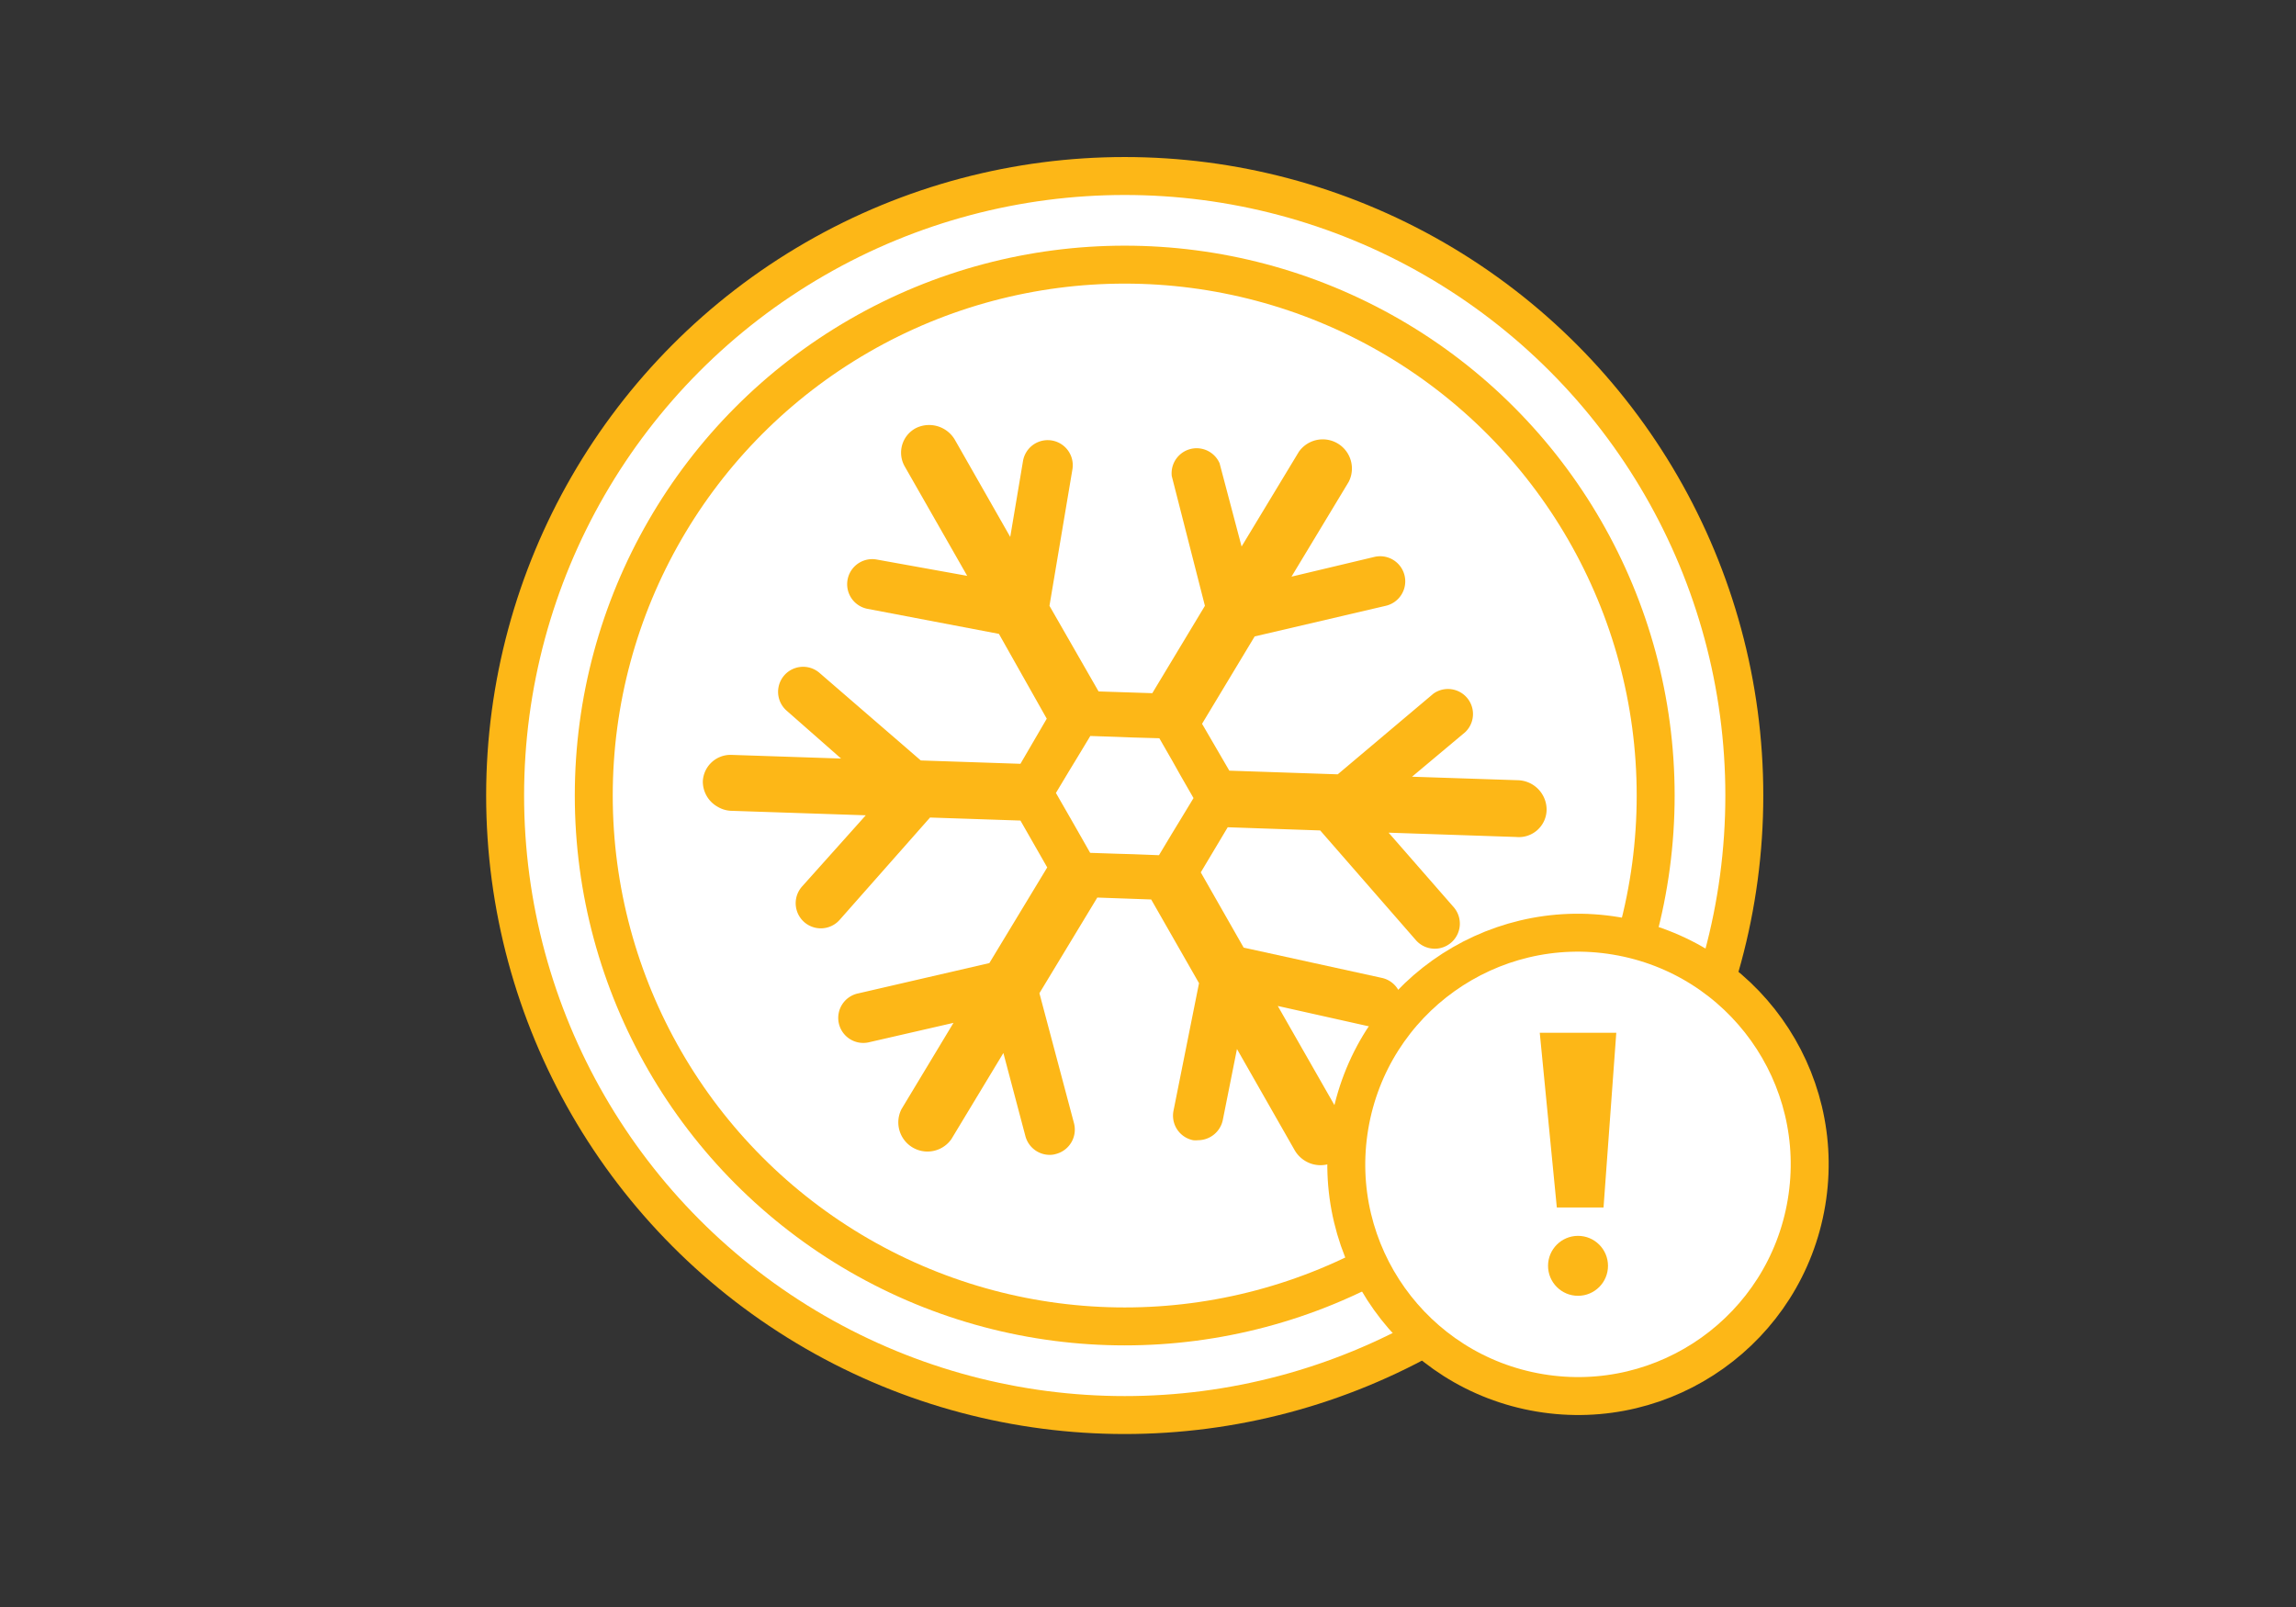 <svg id="Layer_1" data-name="Layer 1" xmlns="http://www.w3.org/2000/svg" xmlns:xlink="http://www.w3.org/1999/xlink" viewBox="0 0 144 100.8"><rect x="0" y="0" width="144" height="100.8" fill="#333333" stroke="none"/><defs><clipPath id="clip-path"><circle cx="70.54" cy="49.9" r="40.05" fill="none"/></clipPath><clipPath id="clip-path-2"><rect x="-67.83" y="-533.73" width="888.92" height="816.76" fill="none"/></clipPath><clipPath id="clip-path-3"><circle cx="70.54" cy="49.9" r="34.49" fill="none"/></clipPath></defs><title>311 icons</title><circle cx="70.54" cy="49.9" r="38.5" transform="translate(-14.62 64.5) rotate(-45)" fill="#fff"/><g clip-path="url(#clip-path)"><g clip-path="url(#clip-path-2)"><circle cx="70.54" cy="49.9" r="40.05" fill="none" stroke="#fdb717" stroke-linecap="round" stroke-miterlimit="10" stroke-width="4.76"/></g></g><g clip-path="url(#clip-path-3)"><g clip-path="url(#clip-path-2)"><circle cx="70.54" cy="49.9" r="34.49" fill="none" stroke="#fdb717" stroke-linecap="round" stroke-miterlimit="10" stroke-width="4.76"/></g></g><circle cx="98.97" cy="73.03" r="14.53" transform="translate(10.59 158.58) rotate(-80.49)" fill="#fff" stroke="#fdb717" stroke-linecap="round" stroke-miterlimit="10" stroke-width="2.38"/><polygon points="96.57 64.78 101.37 64.78 100.57 75.74 97.64 75.74 96.57 64.78" fill="#fdb717"/><circle cx="98.97" cy="79.4" r="1.88" fill="#fdb717"/><path d="M95.21,48.94l-6.65-.22,3.34-2.8a1.57,1.57,0,0,0-2-2.41l-6,5.06h0l-6.8-.23L75.39,45.4l3.3-5.48L86.91,38a1.57,1.57,0,1,0-.7-3.07L81,36.17l3.59-5.95a1.83,1.83,0,0,0-3.13-1.88l-3.59,5.94-1.38-5.22a1.57,1.57,0,0,0-3,.8L75.57,38l-3.3,5.48h0l-3.37-.11L65.82,38l1.44-8.56a1.57,1.57,0,1,0-3.1-.52l-.8,4.76-3.47-6.09a1.87,1.87,0,0,0-2.46-.73,1.74,1.74,0,0,0-.68,2.41l3.91,6.85L55,35.1a1.57,1.57,0,0,0-.59,3.09l8.24,1.57,3,5.32h0L64,47.91l-6.25-.21-6.35-5.49a1.57,1.57,0,1,0-2.06,2.37l3.41,3-6.89-.23A1.74,1.74,0,0,0,44.08,49,1.81,1.81,0,0,0,45,50.6a1.79,1.79,0,0,0,.91.26l8.39.28-4,4.47a1.57,1.57,0,1,0,2.36,2.09l5.67-6.42,5.67.19,1.68,2.94-3.63,6-8.22,1.9a1.57,1.57,0,1,0,.7,3.06l5.27-1.21-3.26,5.41a1.83,1.83,0,0,0,3.13,1.88l3.26-5.4,1.38,5.21a1.58,1.58,0,0,0,1.52,1.18,1.37,1.37,0,0,0,.41-.06,1.58,1.58,0,0,0,1.12-1.92L65.19,62.3l3.63-6,3.38.12,3,5.25-1.6,8a1.57,1.57,0,0,0,1.23,1.85,1.34,1.34,0,0,0,.31,0,1.59,1.59,0,0,0,1.55-1.26l.89-4.46,3.62,6.35a1.89,1.89,0,0,0,.66.67,1.85,1.85,0,0,0,1.81.06,1.74,1.74,0,0,0,.68-2.41l-4.21-7.37L86,64.41a1.57,1.57,0,1,0,.67-3.07L78,59.44l-2.69-4.72L77,51.89l5.8.2,6,6.88a1.57,1.57,0,0,0,2.37-2.07l-4.08-4.67,8,.27A1.74,1.74,0,0,0,97,50.78,1.85,1.85,0,0,0,95.21,48.94ZM74.7,51.82l-.53.87-1.06,1.75L71,54.36l-1,0-2.1-.07-1-1.81-.52-.91-1-1.81L66.37,48l.53-.87,1-1.74,2.1.07,1,0,2.09.07,1,1.81.51.91,1,1.81Z" fill="#fdb717"/><polygon points="75.76 50.07 74.7 51.82 74.17 52.69 73.12 54.44 71.04 54.36 70 54.33 67.91 54.26 66.88 52.45 66.36 51.54 65.32 49.73 66.37 47.98 66.9 47.11 67.95 45.37 70.05 45.44 71.08 45.48 73.17 45.54 74.21 47.35 74.72 48.26 75.76 50.07" fill="#fff" stroke="#fdb717" stroke-miterlimit="10" stroke-width="1.56"/></svg>